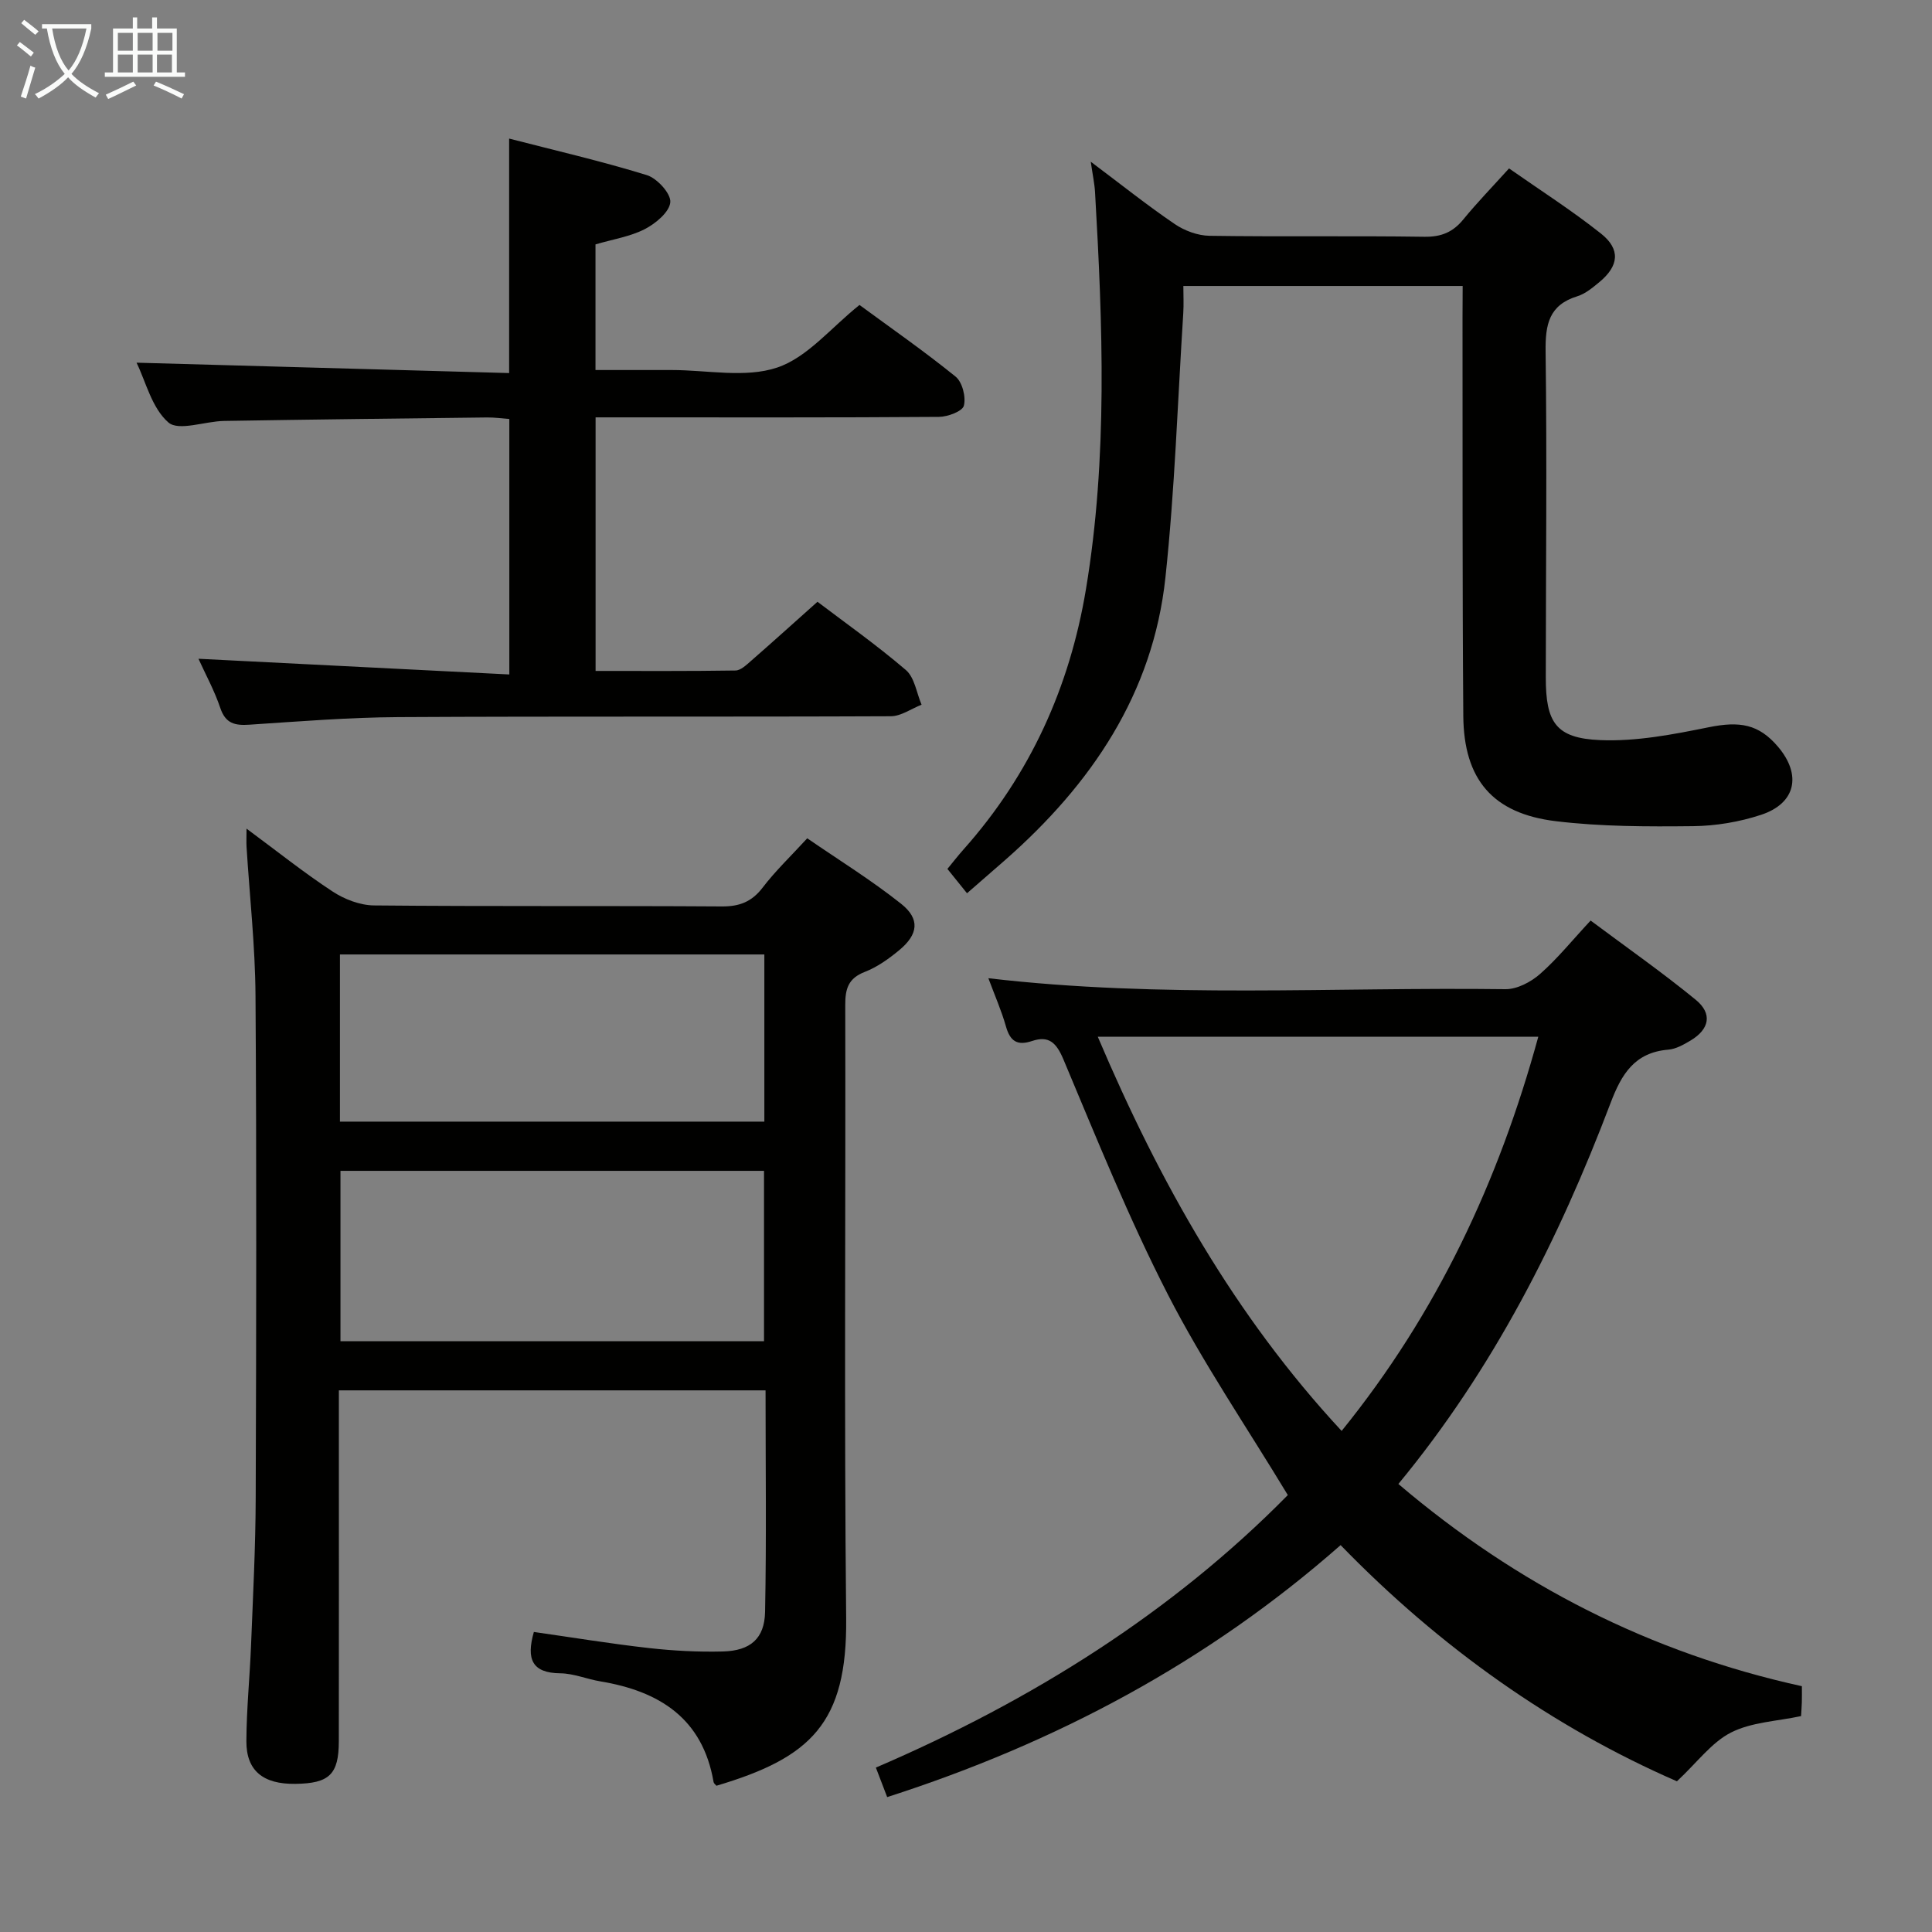<svg enable-background="new 0 0 400 400" viewBox="0 0 400 400" xmlns="http://www.w3.org/2000/svg"><rect x="0" y="0" width="400" height="400" fill="#808080" stroke="none"/><g fill="#010100"><path d="m51.04 171.56c6.32 4.67 11.88 9.12 17.81 13.01 2.46 1.62 5.69 2.86 8.59 2.89 24 .23 48 .05 72 .21 3.7.02 6.23-.98 8.48-3.93 2.61-3.42 5.77-6.43 9.21-10.18 6.52 4.49 13.28 8.66 19.45 13.57 3.94 3.13 3.54 6.33-.39 9.58-2.16 1.79-4.56 3.51-7.14 4.51-3.44 1.33-4.06 3.51-4.05 6.87.1 42.33-.24 84.67.19 127 .22 21.68-7.32 28.83-26.86 34.63-.21-.25-.54-.48-.59-.76-2.26-13.2-11.22-18.82-23.44-20.85-2.78-.46-5.52-1.64-8.29-1.67-5.86-.06-7.09-2.92-5.48-8.56 7.87 1.12 15.82 2.43 23.81 3.33 5.08.57 10.23.84 15.34.71 5.67-.15 8.61-2.66 8.72-8.19.3-15.14.1-30.29.1-45.87-29.5 0-58.69 0-88.34 0v9.65c0 21 .02 42-.01 63-.01 6.87-1.97 8.73-9.01 8.82-6.66.09-10.16-2.72-10.13-8.85.03-6.65.71-13.29.97-19.93.4-10.14.93-20.29.96-30.44.12-34.67.19-69.33-.04-104-.07-10.29-1.22-20.57-1.86-30.86-.05-.94 0-1.88 0-3.69zm107.14 106.13c0-11.93 0-23.63 0-35.28-29.46 0-58.52 0-87.69 0v35.28zm-87.8-45.47h87.87c0-11.75 0-23.14 0-34.61-29.48 0-58.63 0-87.87 0z"/><path d="m183.68 372.07c-.78-2.02-1.47-3.83-2.34-6.11 32.29-13.87 61.36-32.12 85.29-56.42-8.56-14.16-17.58-27.39-24.83-41.52-8.09-15.78-14.75-32.31-21.63-48.68-1.47-3.49-3.03-4.97-6.5-3.81-3.09 1.03-4.54.02-5.4-3.02-.94-3.31-2.34-6.48-3.64-9.98 35.92 4.21 71.51 1.8 107.04 2.27 2.41.03 5.29-1.48 7.18-3.15 3.6-3.16 6.65-6.96 10.47-11.06 7.32 5.47 14.76 10.67 21.76 16.4 3.53 2.89 2.84 6.12-1.1 8.46-1.41.84-3 1.74-4.58 1.87-6.97.58-9.68 5.05-11.95 11.05-10.72 28.25-24.24 55.02-43.93 78.87 24.6 20.92 52.19 34.98 83.54 41.87 0 1.37.02 2.35-.01 3.33s-.11 1.97-.16 2.86c-4.99 1.07-10.25 1.24-14.5 3.4-4.02 2.04-6.98 6.16-11.2 10.1-25.57-11.14-49-27.64-69.63-48.9-27.54 24.24-58.97 40.95-93.88 52.17zm43.6-157.43c12.85 30.24 28.37 57.79 50.49 81.62 19.77-24.42 32.5-51.61 40.72-81.62-30.54 0-60.32 0-91.21 0z"/><path d="m302.83 59.21c-19.43 0-38.23 0-57.83 0 0 1.86.1 3.78-.02 5.68-1.16 18.23-1.75 36.52-3.69 54.67-2.57 24.07-15.35 42.81-33.15 58.47-2.49 2.19-5.01 4.37-7.93 6.91-1.36-1.69-2.57-3.19-4.06-5.04 1.16-1.41 2.23-2.79 3.39-4.09 13.75-15.46 21.93-33.56 25.3-53.85 4.53-27.27 3.46-54.7 1.88-82.12-.1-1.79-.49-3.57-.89-6.36 6.25 4.69 11.67 9.02 17.39 12.91 2.03 1.38 4.76 2.39 7.19 2.43 14.83.22 29.66-.02 44.49.2 3.52.05 5.93-.96 8.09-3.62 2.83-3.46 5.96-6.68 9.44-10.53 6.47 4.53 13.02 8.71 19.06 13.51 4.07 3.24 3.68 6.68-.34 10.01-1.4 1.16-2.91 2.43-4.59 2.95-5.88 1.82-6.63 5.85-6.56 11.43.3 22.49.05 44.99.04 67.49-.01 9.32 2.08 12.58 11.23 12.97 7.48.32 15.13-1.17 22.55-2.67 6.35-1.28 10.31-.67 14.32 4.07 4.91 5.81 3.67 11.7-3.53 14.07-4.49 1.48-9.39 2.3-14.12 2.35-9.46.1-19 .1-28.36-1.03-13.09-1.58-19.07-8.64-19.17-21.8-.21-27.49-.13-54.99-.16-82.49.02-1.98.03-3.96.03-6.52z"/><path d="m177.95 63.14c6.38 4.69 13.33 9.52 19.89 14.83 1.4 1.13 2.18 4.22 1.72 6.02-.3 1.17-3.35 2.31-5.17 2.32-21.66.16-43.32.1-64.98.1-1.96 0-3.91 0-6.1 0v52.5c9.77 0 19.38.06 28.97-.09 1.08-.02 2.24-1.14 3.18-1.96 4.5-3.93 8.94-7.94 13.79-12.27 5.5 4.18 12.15 8.87 18.3 14.13 1.81 1.55 2.21 4.74 3.25 7.18-2.12.83-4.24 2.38-6.36 2.39-33.99.15-67.98-.01-101.96.18-10.28.06-20.57.89-30.84 1.57-3 .2-4.94-.22-6.03-3.46-1.2-3.58-3.05-6.94-4.52-10.19 21.38 1.08 42.66 2.16 64.36 3.25 0-18.14 0-35.22 0-52.89-1.45-.11-3.03-.34-4.62-.32-18.14.21-36.28.42-54.42.72-3.96.06-9.4 2.17-11.54.32-3.44-2.98-4.69-8.48-6.6-12.38 25.7.71 51.32 1.43 77.14 2.15 0-16.66 0-32.2 0-48.55 9.52 2.46 19.13 4.67 28.52 7.57 2.12.66 5 3.82 4.85 5.6-.17 2.04-3.03 4.41-5.27 5.57-3.03 1.56-6.59 2.1-10.22 3.17v26.01h14.28 1.5c7.33 0 15.23 1.7 21.83-.51 6.27-2.1 11.17-8.28 17.05-12.96z"/></g><path d="m6.4 11.7c-1-.8-1.9-1.6-2.9-2.3l.6-.7c.9.7 1.9 1.4 2.9 2.2zm-2.1 8.3c.7-2.1 1.4-4.2 2-6.4.2.1.6.3 1 .4-.7 2.3-1.3 4.4-1.9 6.4zm3-12.8c-1.1-.9-2.1-1.7-2.9-2.4l.6-.7c1 .8 2 1.5 3 2.4zm1.4-1.3v-.9h10.2v.9c-.9 4.2-2.3 7.3-4.1 9.4 1.3 1.4 3.2 2.7 5.7 4-.2.2-.4.5-.7.9-2.5-1.4-4.4-2.7-5.7-4.2-1.4 1.5-3.5 3-6.1 4.4 0 0 0 0-.1-.1-.3-.4-.5-.7-.7-.8 2.7-1.3 4.7-2.8 6.2-4.2-1.8-2.2-3-5.3-3.7-9.4zm9.2 0h-7.1c.6 3.8 1.7 6.7 3.4 8.7 1.7-2 2.9-4.8 3.7-8.7z" fill="#fafbfa"/><path d="m31.6 3.6h.9v2.3h4.1v9.1h1.7v.9h-16.6v-.9h1.7v-9.1h4.1v-2.3h.9v2.3h3.1v-2.3zm-4 13.3.6.8c-1.9.9-3.8 1.9-5.8 2.8-.2-.3-.3-.6-.5-.9 2-.9 3.9-1.8 5.7-2.7zm-3.2-10.1v3.7h3.1v-3.7zm0 4.5v3.7h3.1v-3.7zm4.1-4.5v3.7h3.1v-3.7zm0 4.5v3.7h3.1v-3.7zm9.1 9.1c-2.1-1.1-4.1-2-5.8-2.7l.5-.8c2.2.9 4.1 1.8 5.8 2.6zm-1.9-13.6h-3.1v3.7h3.1zm-3.2 4.5v3.7h3.1v-3.7z" fill="#fafbfa"/></svg>